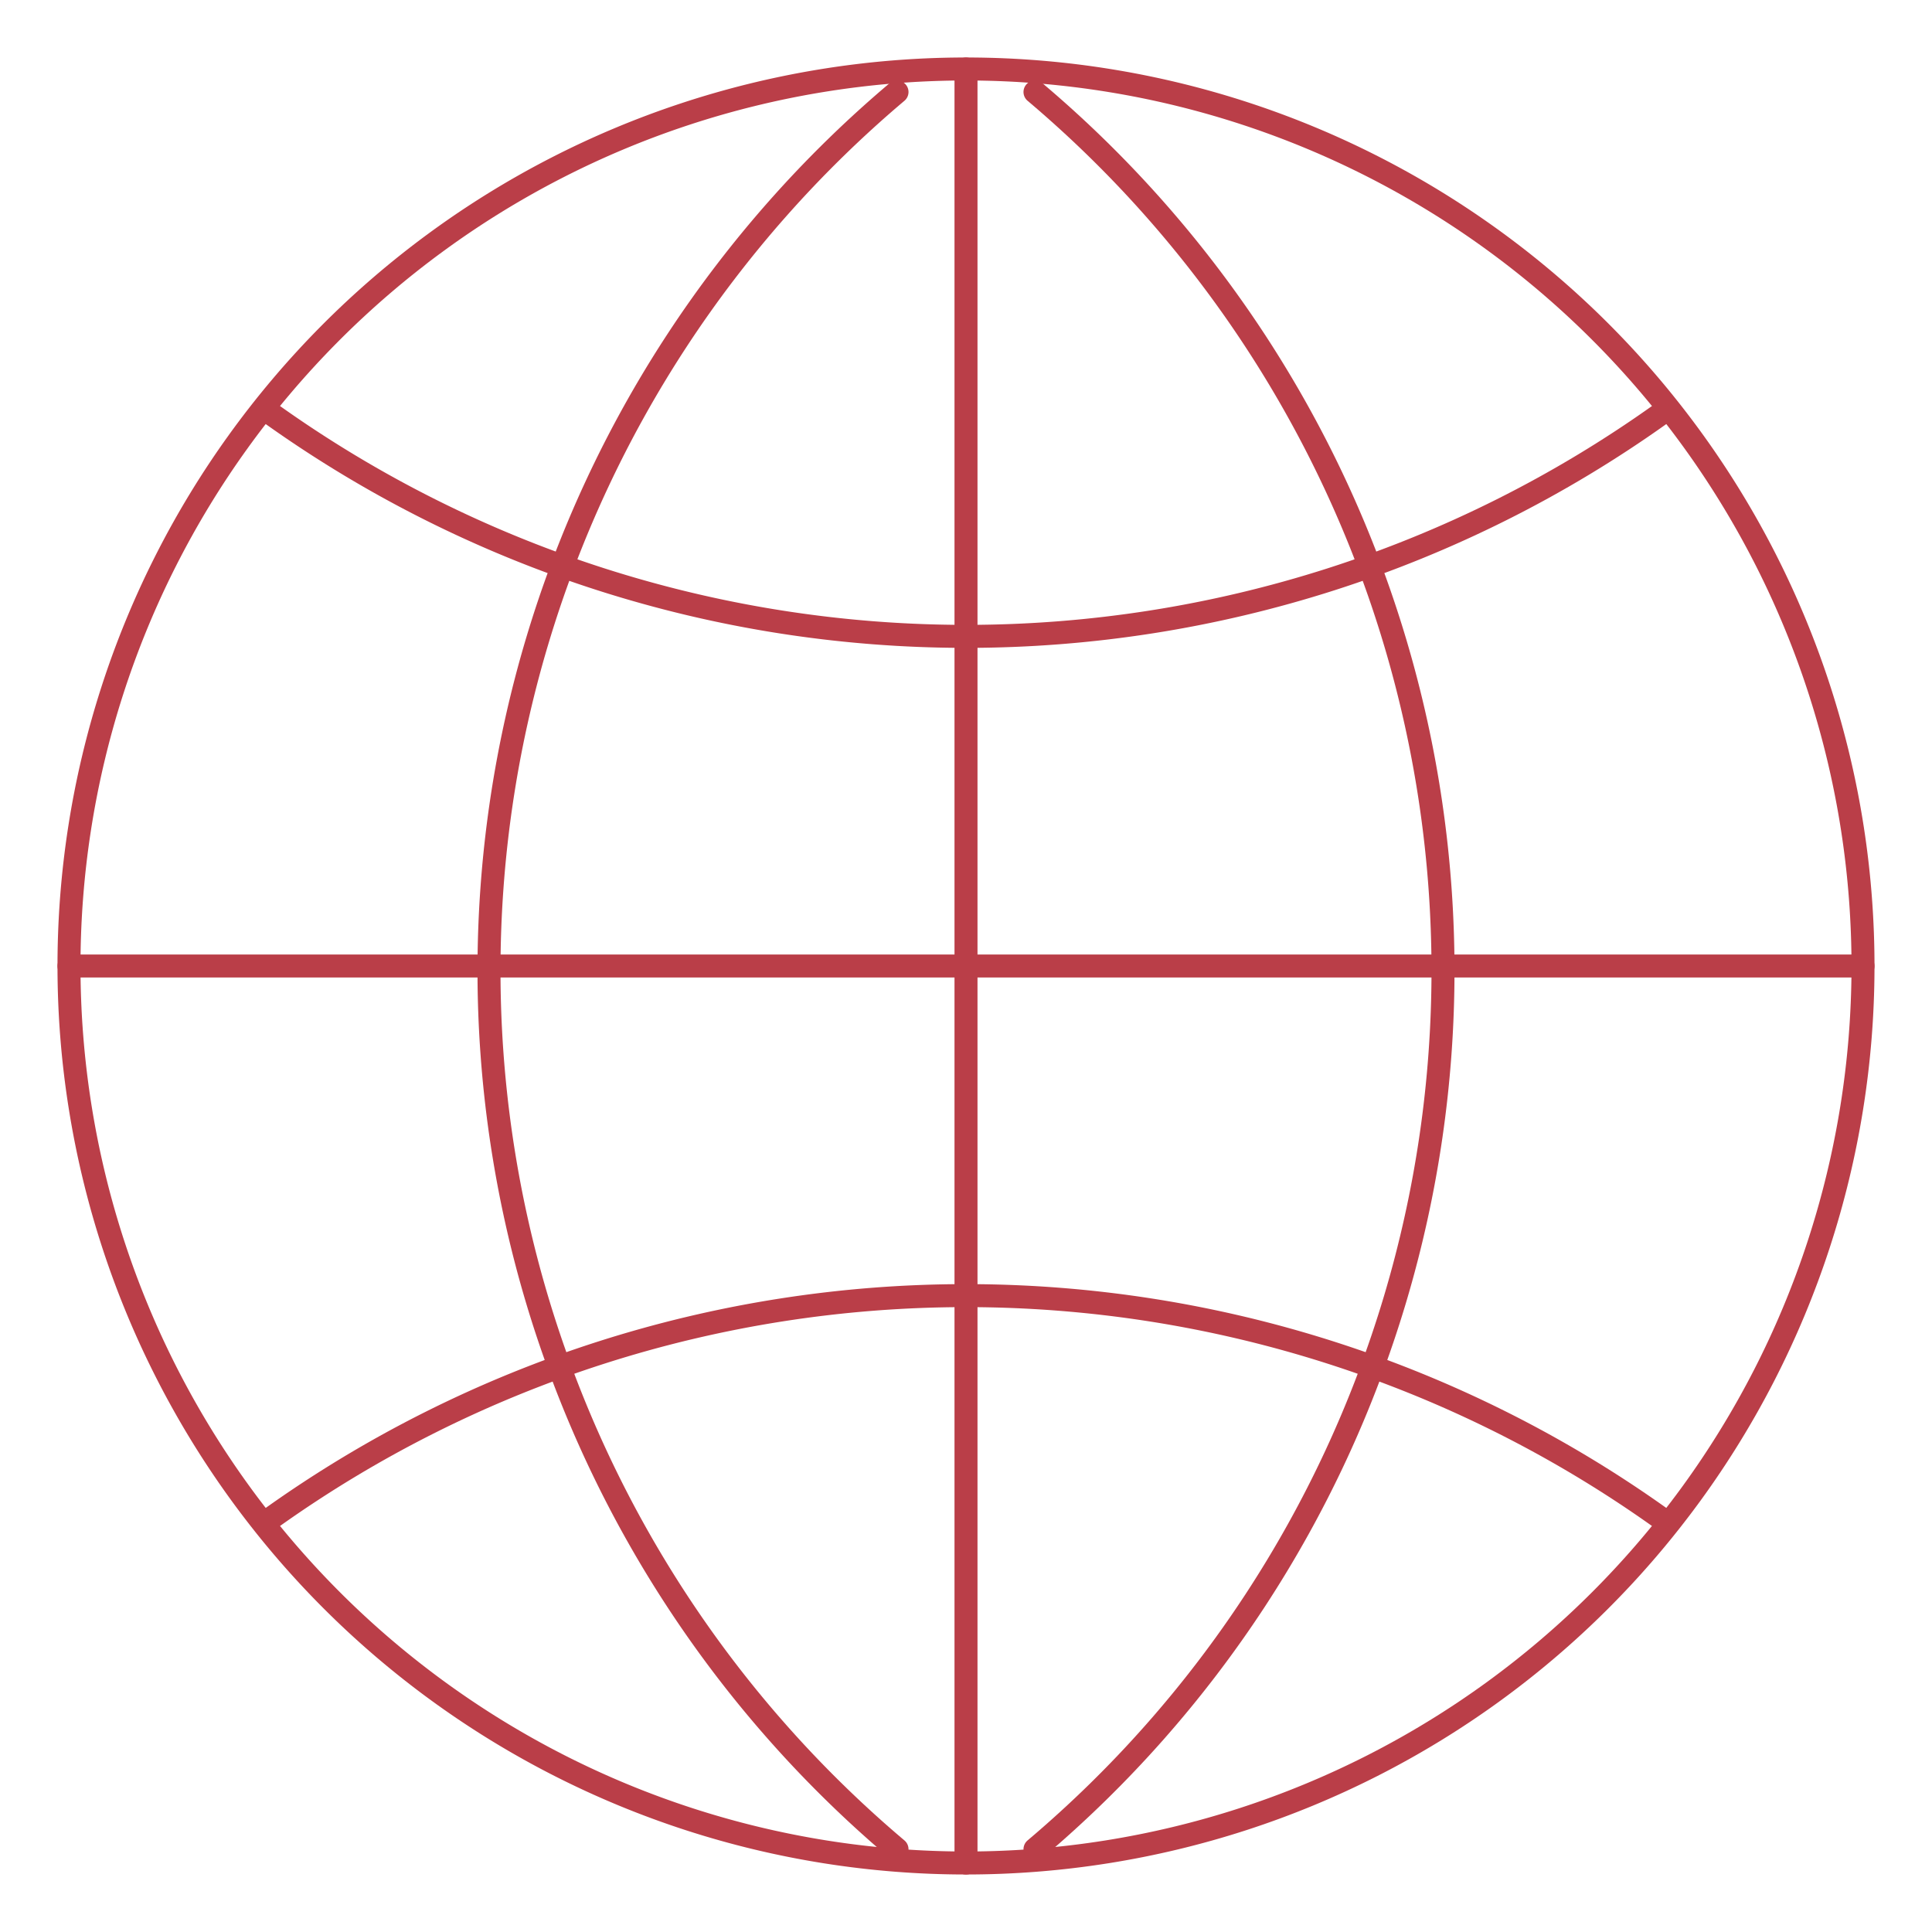<svg xmlns="http://www.w3.org/2000/svg" width="48" height="48" viewBox="0 0 420 420" stroke-width="5" stroke="#ba3e48" fill="none" stroke-linecap="round" stroke-linejoin="round">
  <path d="M209,15a195,195 0 1,0 2,0z"/>
  <path d="m210,15v390m195-195H15M59,90a260,260 0 0,0 302,0 m0,240 a260,260 0 0,0-302,0M195,20a250,250 0 0,0 0,382 m30,0 a250,250 0 0,0 0-382"/>
</svg>